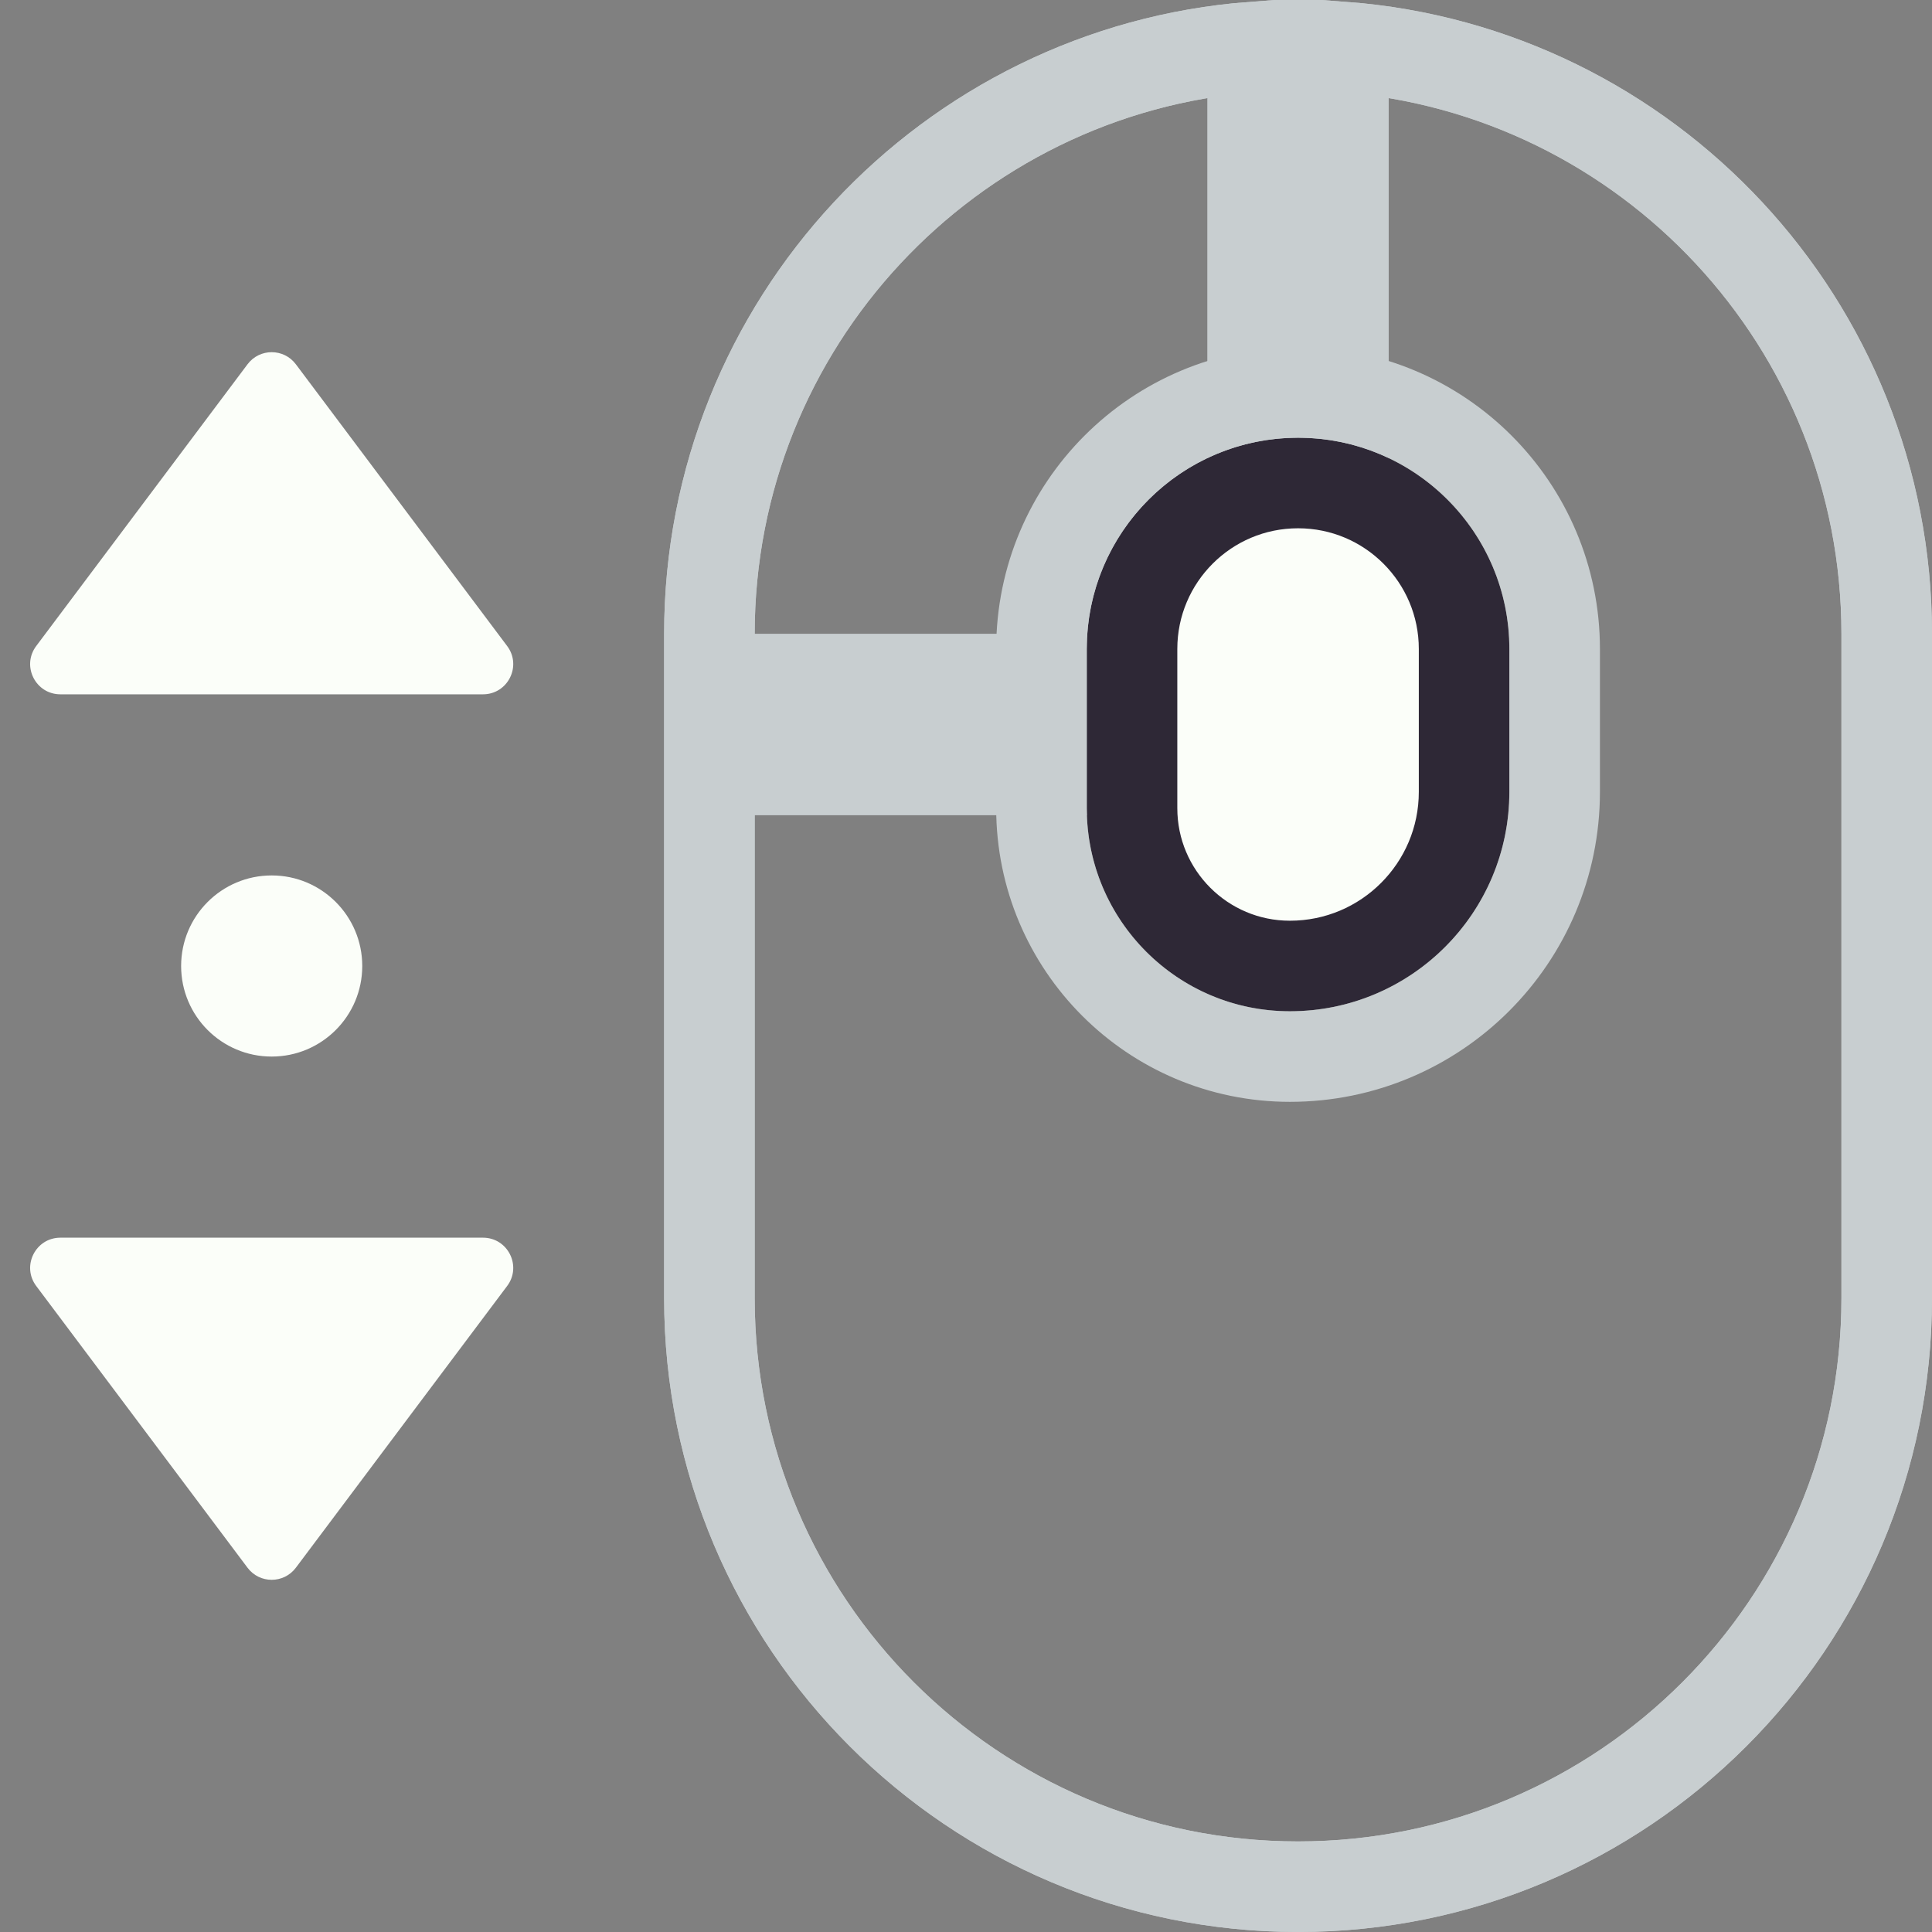 <svg width="128" height="128" viewBox="0 0 128 128" fill="none" xmlns="http://www.w3.org/2000/svg">
<rect x="0" y="0" width="128" height="128" fill="#808080" stroke="none"/>
<g clip-path="url(#clip0_133_4748)">
<path d="M75.5 51L78.5 51L78.5 48L78.5 42.5C78.5 38.358 81.858 35 86 35L89 35L89 32L89 3.114C109.137 4.646 125 21.47 125 42L125 48L125 86C125 107.539 107.539 125 86 125C64.461 125 47 107.539 47 86L47 64L47 51L65 51L75.5 51ZM65 45L47 45L47 42C47 21.47 62.863 4.646 83 3.114L83 29.334C76.988 30.699 72.5 36.075 72.5 42.5L72.5 45L65 45Z" stroke="#C8CED0" stroke-width="6"/>
<path d="M75.5 51L78.5 51L78.5 48L78.5 42.5C78.5 38.358 81.858 35 86 35L89 35L89 32L89 3.114C109.137 4.646 125 21.47 125 42L125 48L125 86C125 107.539 107.539 125 86 125C64.461 125 47 107.539 47 86L47 64L47 51L65 51L75.5 51ZM65 45L47 45L47 42C47 21.47 62.863 4.646 83 3.114L83 29.334C76.988 30.699 72.5 36.075 72.5 42.5L72.5 45L65 45Z" stroke="#C8CED0" stroke-width="6"/>
<path d="M16.4 24.133C17.2 23.067 18.8 23.067 19.6 24.133L33.6 42.8C34.589 44.118 33.648 46 32 46H4C2.352 46 1.411 44.118 2.4 42.8L16.4 24.133Z" fill="#FBFEF9"/>
<path d="M16.4 103.867C17.2 104.933 18.8 104.933 19.6 103.867L33.6 85.2C34.589 83.882 33.648 82 32 82H4C2.352 82 1.411 83.882 2.4 85.2L16.4 103.867Z" fill="#FBFEF9"/>
<circle cx="6" cy="6" r="6" transform="matrix(1 0 0 -1 12 70)" fill="#FBFEF9"/>
<path d="M75 48L75 43C75 36.925 79.925 32 86 32C92.075 32 97 36.925 97 43L97 48L97 52.459C97 58.833 91.833 64 85.459 64C79.683 64 75 59.317 75 53.541L75 48Z" fill="#FBFEF9" stroke="#2E2836" stroke-width="6"/>
<path d="M69 43L69 48L69 53.541C69 62.631 76.369 70 85.459 70C95.147 70 103 62.147 103 52.459L103 48L103 43C103 33.611 95.389 26 86 26C76.611 26 69 33.611 69 43Z" stroke="#C8CED0" stroke-width="6"/>
</g>
<defs>
<clipPath id="clip0_133_4748">
<rect width="128" height="128" fill="white"/>
</clipPath>
</defs>
</svg>

